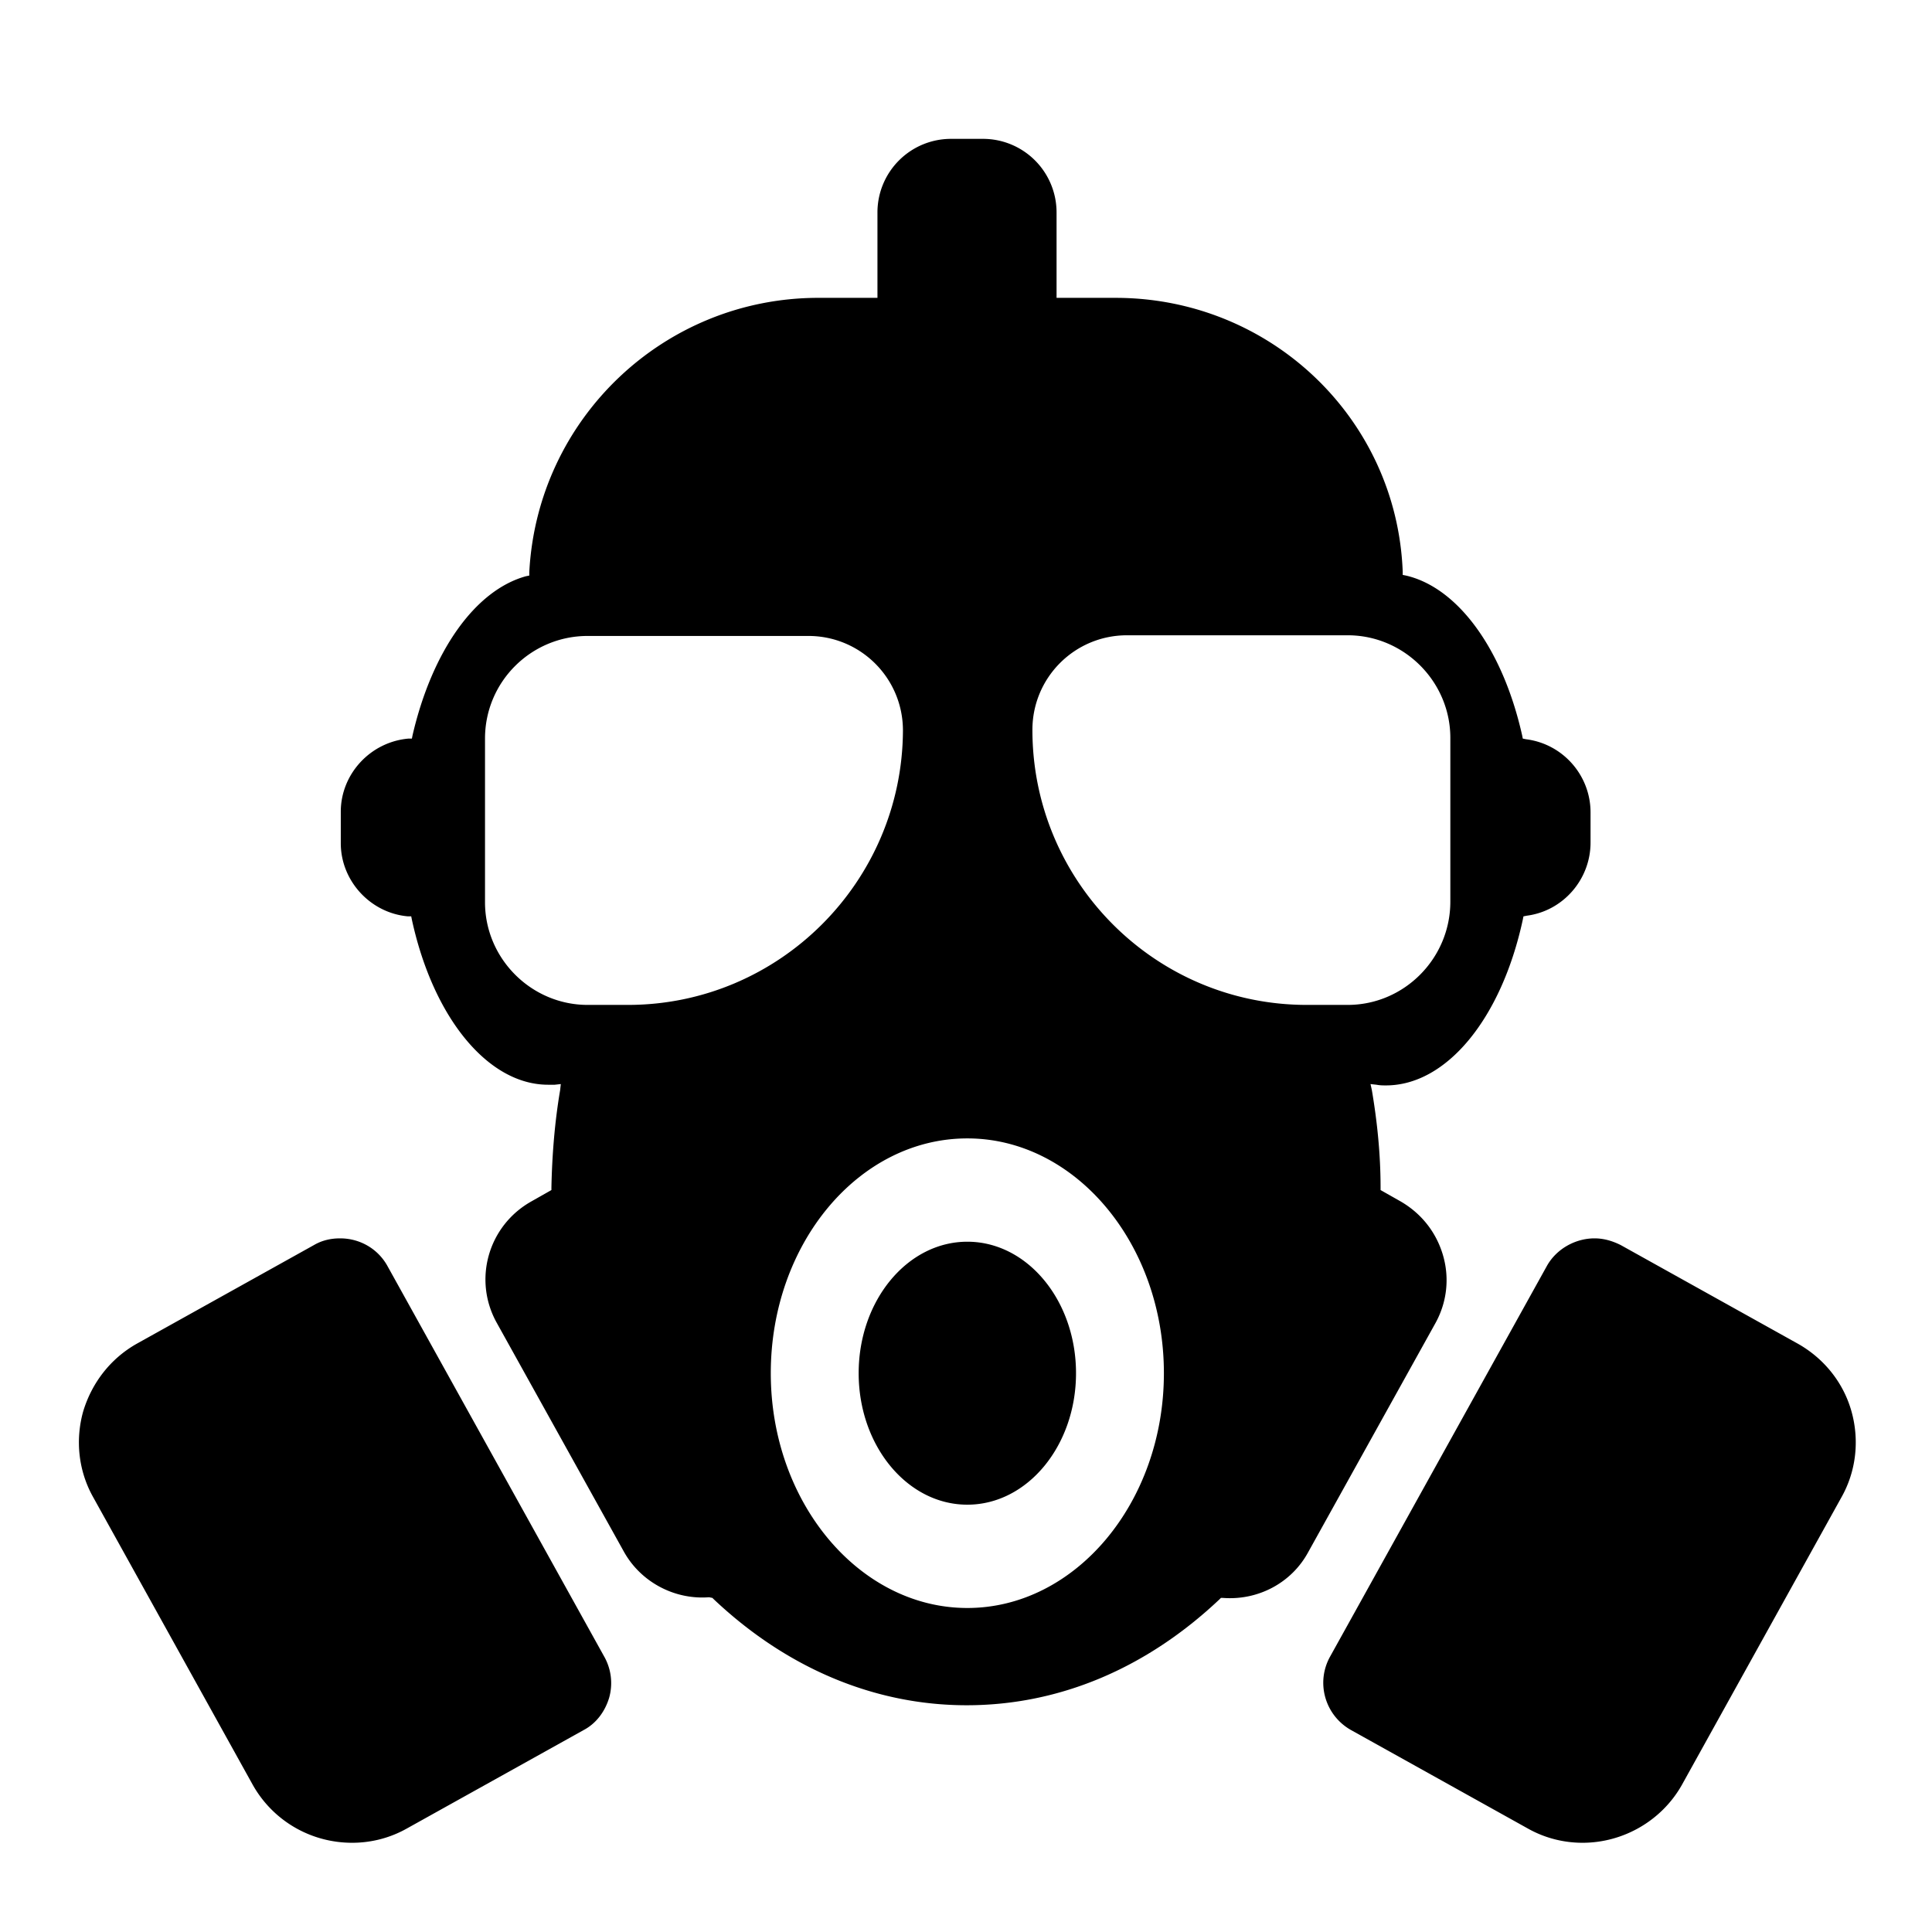 <svg xmlns="http://www.w3.org/2000/svg" viewBox="0 0 1024 1024"><path d="M205.511 671.289c-4.978-9.244-14.578-14.933-25.244-14.933-4.978 0-9.6 1.067-13.867 3.556l-93.867 52.267c-13.867 7.822-23.822 20.622-28.444 35.911-4.267 15.289-2.489 31.644 5.333 45.511l84.622 152.533c10.667 18.844 30.578 30.578 52.622 30.578 9.956 0 19.911-2.489 28.8-7.467l93.867-52.267c6.756-3.556 11.378-9.956 13.511-17.067a28.594 28.594 0 0 0-2.489-21.689L205.511 671.289zm364.8 56.533c0 38.488-25.788 69.689-57.6 69.689s-57.6-31.201-57.6-69.689c0-38.488 25.788-69.689 57.6-69.689s57.6 31.201 57.6 69.689zM764.8 665.244c-3.556-12.089-11.378-22.044-22.4-28.444l-10.667-6.044v-1.422c0-17.422-1.778-34.844-4.622-51.556l-.711-3.2 3.2.356c1.778.356 3.556.356 4.978.356 32 0 61.156-35.2 72.533-87.822l.356-1.778 1.778-.356c19.2-2.489 33.778-19.2 33.778-38.756v-16c0-19.556-14.578-36.267-34.133-38.756l-1.778-.356-.356-1.778c-10.311-45.867-34.133-78.222-61.511-84.622l-1.778-.356v-1.778c-3.2-81.422-70.4-145.067-152.178-145.067H560v-45.156a38.998 38.998 0 0 0-39.111-39.111h-16.711a38.998 38.998 0 0 0-39.111 39.111v45.156h-31.289c-81.778 0-148.978 64-153.244 145.422v1.778l-1.778.356c-27.022 7.467-49.778 39.822-60.089 84.267l-.356 1.778h-1.778c-20.267 1.778-35.911 18.844-35.911 38.756v16.711c0 19.911 15.644 36.978 35.556 38.756h1.778l.356 1.778c11.378 52.267 40.533 87.467 72.178 87.467h3.556l3.2-.356-.356 3.2c-2.844 16.711-4.267 34.133-4.622 51.556v1.422l-10.667 6.044c-22.756 12.8-30.933 41.244-18.489 64l67.556 121.6c8.889 16 26.667 25.6 45.156 24.178l1.778.356.711.711c38.756 36.622 85.333 56.178 134.044 56.178 49.067 0 95.289-19.556 134.044-56.178l.711-.711h1.067c18.489 1.422 36.267-7.822 45.156-24.178l67.556-121.6c6.044-11.022 7.467-23.822 3.911-35.911zm-432-132.622h-21.333c-29.867 0-54.4-24.533-54.4-54.4v-86.756c0-30.222 24.533-54.4 54.4-54.4h116.978c27.733 0 50.133 22.4 50.133 50.133-.356 80-65.422 145.422-145.778 145.422zm179.911 319.644c-57.244 0-104.178-55.822-104.178-124.444s46.578-124.444 104.178-124.444c57.244 0 104.178 55.822 104.178 124.444s-46.933 124.444-104.178 124.444zm179.911-319.644c-80.356 0-145.422-65.422-145.422-145.778 0-27.733 22.4-50.133 50.133-50.133h116.978c29.867 0 54.4 24.533 54.4 54.4v86.756c0 30.222-24.533 54.756-54.4 54.756h-21.689zm288.711 215.467c-4.267-15.289-14.578-28.089-28.444-35.911l-93.867-52.267c-4.267-2.133-8.889-3.556-13.867-3.556-10.311 0-20.267 5.689-25.244 14.578L705.067 877.866c-7.822 13.867-2.844 31.289 11.022 39.111l93.867 52.267c8.889 4.978 18.844 7.467 28.8 7.467 21.689 0 41.956-11.733 52.622-30.578L976 793.6c7.822-13.867 9.6-30.222 5.333-45.511z"/></svg>